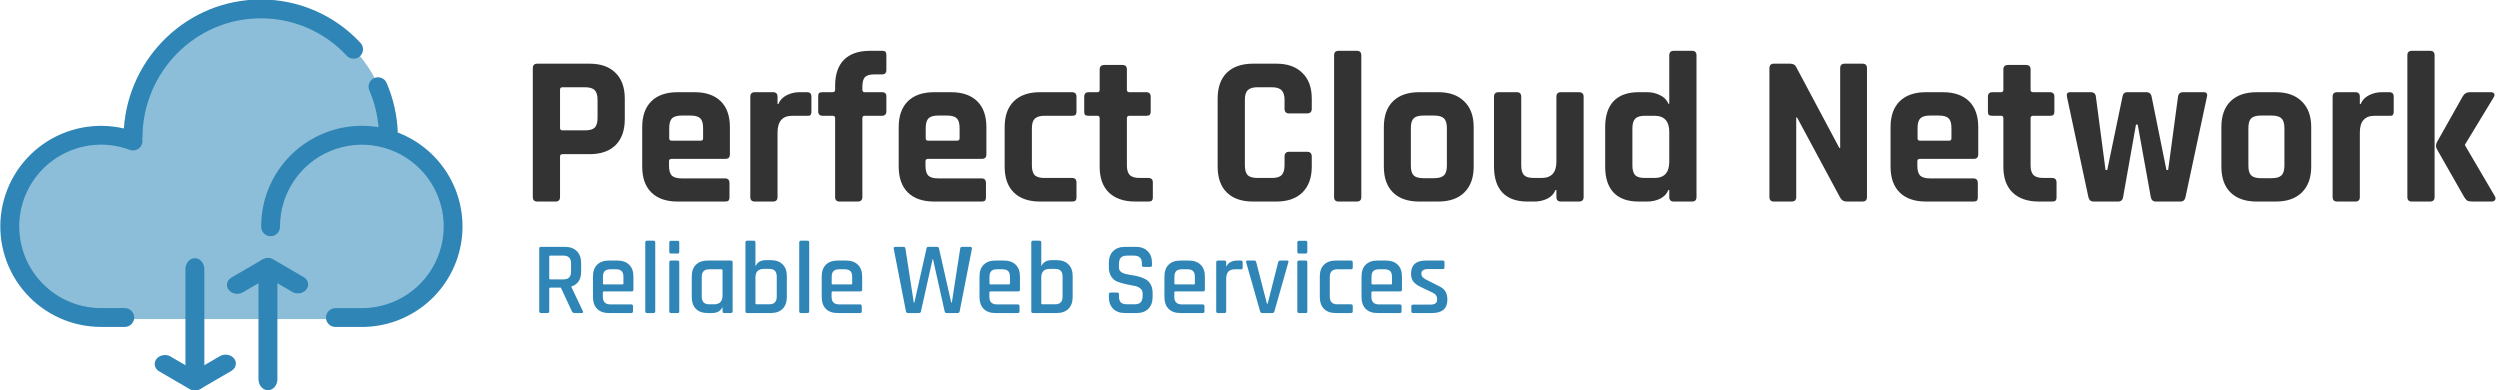 <svg width="583" height="91" viewBox="0 0 583 91" fill="none" xmlns="http://www.w3.org/2000/svg">
<g clip-path="url(#clip0_301_61)">
<path d="M90.83 33.154C90.83 32.943 90.83 32.733 90.83 32.535C90.871 28.552 90.12 24.6 88.621 20.908C87.122 17.217 84.905 13.858 82.098 11.028C79.291 8.197 75.95 5.95 72.267 4.416C68.585 2.882 64.635 2.093 60.645 2.093C56.655 2.093 52.704 2.882 49.022 4.416C45.34 5.95 41.998 8.197 39.191 11.028C36.384 13.858 34.167 17.217 32.669 20.908C31.17 24.6 30.419 28.552 30.459 32.535C30.459 32.891 30.459 33.244 30.481 33.597C27.577 32.362 24.434 31.787 21.279 31.914C18.125 32.041 15.039 32.867 12.244 34.333C9.449 35.797 7.016 37.865 5.12 40.384C3.224 42.904 1.913 45.813 1.282 48.901C0.651 51.989 0.716 55.178 1.472 58.238C2.228 61.298 3.656 64.151 5.653 66.592C7.65 69.032 10.166 70.999 13.018 72.35C15.871 73.7 18.988 74.4 22.145 74.399H83.595C88.604 74.4 93.453 72.638 97.289 69.422C101.125 66.206 103.701 61.743 104.566 56.817C105.43 51.892 104.526 46.82 102.014 42.494C99.502 38.168 95.541 34.865 90.83 33.166V33.154Z" fill="#8CBED9"/>
<path d="M92.762 30.894C92.614 26.883 91.719 22.934 90.123 19.25C89.874 18.744 89.44 18.354 88.91 18.159C88.38 17.964 87.796 17.98 87.278 18.204C86.76 18.428 86.348 18.842 86.127 19.36C85.906 19.879 85.893 20.462 86.092 20.99C87.282 23.744 88.021 26.671 88.281 29.659C84.913 29.095 81.462 29.271 78.17 30.175C74.877 31.079 71.821 32.689 69.215 34.892C66.609 37.095 64.515 39.839 63.08 42.933C61.644 46.026 60.902 49.395 60.904 52.804C60.892 53.099 60.941 53.394 61.047 53.669C61.152 53.945 61.312 54.197 61.517 54.41C61.722 54.622 61.968 54.791 62.24 54.907C62.513 55.022 62.805 55.082 63.101 55.082C63.397 55.082 63.689 55.022 63.961 54.907C64.233 54.791 64.479 54.622 64.684 54.41C64.89 54.197 65.05 53.945 65.155 53.669C65.26 53.394 65.309 53.099 65.298 52.804C65.298 49.035 66.418 45.351 68.515 42.217C70.612 39.084 73.594 36.641 77.081 35.199C80.569 33.757 84.407 33.379 88.11 34.114C91.812 34.85 95.214 36.665 97.883 39.33C100.553 41.995 102.371 45.39 103.107 49.087C103.844 52.783 103.466 56.615 102.021 60.097C100.576 63.579 98.13 66.555 94.991 68.649C91.852 70.743 88.161 71.86 84.386 71.86H78.298C78.003 71.849 77.708 71.898 77.432 72.003C77.156 72.108 76.903 72.268 76.69 72.473C76.478 72.678 76.308 72.923 76.192 73.195C76.077 73.466 76.017 73.759 76.017 74.054C76.017 74.349 76.077 74.641 76.192 74.913C76.308 75.184 76.478 75.43 76.69 75.635C76.903 75.84 77.156 75.999 77.432 76.105C77.708 76.21 78.003 76.258 78.298 76.247H84.386C89.874 76.245 95.187 74.324 99.404 70.818C103.62 67.312 106.474 62.442 107.469 57.055C108.464 51.667 107.537 46.102 104.85 41.325C102.163 36.548 97.885 32.862 92.759 30.906L92.762 30.894Z" fill="#2E85B6"/>
<path d="M29.026 71.848H23.562C20.768 71.846 18.009 71.233 15.479 70.05C12.949 68.868 10.71 67.145 8.92 65.004C7.13 62.863 5.832 60.356 5.118 57.66C4.405 54.963 4.293 52.143 4.79 49.399C5.288 46.655 6.382 44.053 7.997 41.777C9.612 39.501 11.707 37.607 14.136 36.228C16.564 34.849 19.265 34.019 22.05 33.797C24.835 33.574 27.634 33.965 30.251 34.94C30.797 35.144 31.401 35.123 31.932 34.882C32.462 34.641 32.875 34.2 33.08 33.656C33.213 33.295 33.251 32.905 33.188 32.525C33.208 32.41 33.218 32.293 33.219 32.176C33.219 16.788 45.593 4.271 60.804 4.271C64.556 4.26 68.27 5.024 71.711 6.516C75.153 8.008 78.248 10.195 80.801 12.94C80.995 13.162 81.232 13.344 81.498 13.472C81.764 13.601 82.053 13.675 82.349 13.69C82.644 13.704 82.939 13.66 83.216 13.558C83.494 13.456 83.748 13.3 83.963 13.098C84.179 12.896 84.351 12.652 84.47 12.382C84.59 12.112 84.653 11.821 84.657 11.526C84.661 11.231 84.605 10.938 84.493 10.665C84.381 10.392 84.215 10.144 84.004 9.937C81.041 6.752 77.449 4.214 73.454 2.484C69.46 0.754 65.149 -0.131 60.795 -0.116C43.897 -0.116 30.019 13.197 28.89 29.962C25.666 29.211 22.32 29.149 19.071 29.78C15.821 30.411 12.742 31.721 10.036 33.624C7.329 35.526 5.056 37.979 3.366 40.82C1.675 43.661 0.606 46.827 0.227 50.11C-0.152 53.393 0.169 56.719 1.169 59.87C2.168 63.02 3.823 65.924 6.026 68.391C8.228 70.858 10.929 72.832 13.949 74.184C16.97 75.536 20.242 76.235 23.553 76.235H29.017C29.313 76.246 29.607 76.198 29.884 76.092C30.16 75.987 30.412 75.827 30.625 75.623C30.838 75.418 31.007 75.172 31.123 74.9C31.239 74.629 31.298 74.337 31.298 74.041C31.298 73.746 31.239 73.454 31.123 73.183C31.007 72.911 30.838 72.665 30.625 72.46C30.412 72.256 30.16 72.096 29.884 71.991C29.607 71.885 29.313 71.837 29.017 71.848H29.026Z" fill="#2E85B6"/>
<path d="M47.654 62.781V88.466C47.654 89.148 47.422 89.801 47.008 90.283C46.595 90.764 46.034 91.035 45.449 91.035C44.864 91.035 44.303 90.764 43.89 90.283C43.476 89.801 43.244 89.148 43.244 88.466V62.781C43.244 62.1 43.476 61.446 43.89 60.965C44.303 60.483 44.864 60.212 45.449 60.212C46.034 60.212 46.595 60.483 47.008 60.965C47.422 61.446 47.654 62.1 47.654 62.781Z" fill="#2E85B6"/>
<path d="M55.005 84.774C55.003 85.118 54.904 85.456 54.716 85.758C54.529 86.06 54.259 86.317 53.93 86.506L46.763 90.68C46.238 90.926 45.627 90.992 45.05 90.865C44.473 90.738 43.971 90.427 43.642 89.994C43.313 89.56 43.181 89.035 43.273 88.521C43.364 88.008 43.671 87.542 44.135 87.216L51.302 83.042C51.829 82.74 52.471 82.632 53.088 82.741C53.706 82.851 54.249 83.169 54.599 83.626C54.868 83.962 55.01 84.364 55.005 84.774V84.774Z" fill="#2E85B6"/>
<path d="M47.838 88.948C47.843 89.358 47.701 89.759 47.432 90.096C47.081 90.553 46.538 90.871 45.921 90.981C45.303 91.09 44.661 90.982 44.135 90.68L36.968 86.506C36.504 86.18 36.197 85.714 36.105 85.2C36.014 84.686 36.146 84.161 36.475 83.728C36.803 83.294 37.306 82.984 37.883 82.857C38.46 82.73 39.071 82.796 39.596 83.042L46.763 87.216C47.091 87.404 47.361 87.662 47.549 87.964C47.737 88.266 47.836 88.604 47.838 88.948V88.948Z" fill="#2E85B6"/>
<path d="M60.278 88.431V62.746C60.278 62.065 60.511 61.411 60.924 60.93C61.338 60.448 61.898 60.177 62.483 60.177C63.068 60.177 63.629 60.448 64.043 60.93C64.456 61.411 64.689 62.065 64.689 62.746V88.431C64.689 89.113 64.456 89.766 64.043 90.248C63.629 90.729 63.068 91 62.483 91C61.898 91 61.338 90.729 60.924 90.248C60.511 89.766 60.278 89.113 60.278 88.431Z" fill="#2E85B6"/>
<path d="M52.927 66.438C52.929 66.095 53.029 65.757 53.216 65.454C53.404 65.152 53.674 64.895 54.002 64.706L61.17 60.532C61.694 60.286 62.305 60.221 62.882 60.347C63.459 60.474 63.962 60.785 64.29 61.218C64.619 61.652 64.751 62.177 64.66 62.691C64.569 63.205 64.261 63.67 63.798 63.997L56.63 68.171C56.104 68.472 55.462 68.581 54.844 68.471C54.227 68.362 53.684 68.044 53.334 67.586C53.064 67.25 52.922 66.849 52.927 66.438V66.438Z" fill="#2E85B6"/>
<path d="M60.094 62.265C60.089 61.854 60.231 61.453 60.501 61.117C60.851 60.659 61.394 60.341 62.011 60.232C62.629 60.122 63.271 60.23 63.798 60.532L70.965 64.706C71.428 65.033 71.736 65.498 71.827 66.012C71.918 66.526 71.787 67.051 71.458 67.484C71.129 67.918 70.627 68.229 70.049 68.356C69.472 68.482 68.861 68.417 68.337 68.171L61.17 63.997C60.841 63.808 60.571 63.551 60.383 63.249C60.196 62.946 60.097 62.608 60.094 62.265V62.265Z" fill="#2E85B6"/>
</g>
<path d="M129.55 47H125.3C124.6 47 124.25 46.65 124.25 45.95V15.9C124.25 15.2 124.6 14.85 125.3 14.85H137.5C140.1 14.85 142.117 15.567 143.55 17C144.983 18.4 145.7 20.4 145.7 23V27.8C145.7 30.4 144.983 32.417 143.55 33.85C142.117 35.25 140.1 35.95 137.5 35.95H131.2C130.8 35.95 130.6 36.133 130.6 36.5V45.95C130.6 46.65 130.25 47 129.55 47ZM131.15 30.4H136.45C137.517 30.4 138.267 30.183 138.7 29.75C139.133 29.283 139.35 28.533 139.35 27.5V23.3C139.35 22.233 139.133 21.483 138.7 21.05C138.267 20.583 137.517 20.35 136.45 20.35H131.15C130.783 20.35 130.6 20.533 130.6 20.9V29.85C130.6 30.217 130.783 30.4 131.15 30.4ZM169.064 47H158.014C155.38 47 153.347 46.3 151.914 44.9C150.48 43.5 149.764 41.483 149.764 38.85V29.65C149.764 27.017 150.48 25 151.914 23.6C153.347 22.2 155.38 21.5 158.014 21.5H161.964C164.597 21.5 166.63 22.2 168.064 23.6C169.497 25 170.214 27.017 170.214 29.65V36C170.214 36.7 169.864 37.05 169.164 37.05H156.614C156.214 37.05 156.014 37.233 156.014 37.6V38.7C156.014 39.733 156.23 40.483 156.664 40.95C157.13 41.383 157.897 41.6 158.964 41.6H169.064C169.764 41.6 170.114 41.967 170.114 42.7V46C170.114 46.367 170.03 46.633 169.864 46.8C169.73 46.933 169.464 47 169.064 47ZM156.614 32.8H163.414C163.78 32.8 163.964 32.617 163.964 32.25V29.85C163.964 28.783 163.747 28.033 163.314 27.6C162.88 27.167 162.13 26.95 161.064 26.95H158.964C157.897 26.95 157.147 27.167 156.714 27.6C156.28 28.033 156.064 28.783 156.064 29.85V32.25C156.064 32.617 156.247 32.8 156.614 32.8ZM180.271 47H176.021C175.321 47 174.971 46.65 174.971 45.95V22.55C174.971 21.85 175.321 21.5 176.021 21.5H180.271C180.971 21.5 181.321 21.85 181.321 22.55V24.25H181.521C181.887 23.35 182.537 22.667 183.471 22.2C184.404 21.733 185.387 21.5 186.421 21.5H188.221C188.887 21.5 189.221 21.85 189.221 22.55V26C189.221 26.4 189.137 26.683 188.971 26.85C188.837 26.983 188.587 27.033 188.221 27H184.771C182.471 27 181.321 28.3 181.321 30.9V45.95C181.321 46.65 180.971 47 180.271 47ZM201.652 21.5H205.652C206.052 21.5 206.319 21.583 206.452 21.75C206.619 21.883 206.702 22.133 206.702 22.5V25.95C206.702 26.65 206.352 27 205.652 27H201.652C201.286 27 201.102 27.183 201.102 27.55V45.95C201.102 46.65 200.736 47 200.002 47H195.802C195.102 47 194.752 46.65 194.752 45.95V27.55C194.752 27.183 194.552 27 194.152 27H191.852C191.152 27 190.802 26.65 190.802 25.95V22.5C190.802 22.1 190.869 21.833 191.002 21.7C191.169 21.567 191.452 21.5 191.852 21.5H194.152C194.552 21.5 194.752 21.317 194.752 20.95V20C194.752 17.367 195.436 15.35 196.802 13.95C198.202 12.55 200.219 11.85 202.852 11.85H205.702C206.102 11.85 206.369 11.933 206.502 12.1C206.636 12.233 206.702 12.483 206.702 12.85V16.3C206.702 17 206.369 17.35 205.702 17.35H203.852C202.786 17.35 202.052 17.583 201.652 18.05C201.286 18.483 201.102 19.233 201.102 20.3V20.95C201.102 21.317 201.286 21.5 201.652 21.5ZM228.878 47H217.828C215.195 47 213.161 46.3 211.728 44.9C210.295 43.5 209.578 41.483 209.578 38.85V29.65C209.578 27.017 210.295 25 211.728 23.6C213.161 22.2 215.195 21.5 217.828 21.5H221.778C224.411 21.5 226.445 22.2 227.878 23.6C229.311 25 230.028 27.017 230.028 29.65V36C230.028 36.7 229.678 37.05 228.978 37.05H216.428C216.028 37.05 215.828 37.233 215.828 37.6V38.7C215.828 39.733 216.045 40.483 216.478 40.95C216.945 41.383 217.711 41.6 218.778 41.6H228.878C229.578 41.6 229.928 41.967 229.928 42.7V46C229.928 46.367 229.845 46.633 229.678 46.8C229.545 46.933 229.278 47 228.878 47ZM216.428 32.8H223.228C223.595 32.8 223.778 32.617 223.778 32.25V29.85C223.778 28.783 223.561 28.033 223.128 27.6C222.695 27.167 221.945 26.95 220.878 26.95H218.778C217.711 26.95 216.961 27.167 216.528 27.6C216.095 28.033 215.878 28.783 215.878 29.85V32.25C215.878 32.617 216.061 32.8 216.428 32.8ZM251.035 42.55V46C251.035 46.367 250.952 46.633 250.785 46.8C250.652 46.933 250.385 47 249.985 47H242.535C239.902 47 237.868 46.3 236.435 44.9C235.002 43.5 234.285 41.483 234.285 38.85V29.65C234.285 27.017 235.002 25 236.435 23.6C237.868 22.2 239.902 21.5 242.535 21.5H249.985C250.685 21.5 251.035 21.85 251.035 22.55V26C251.035 26.367 250.952 26.633 250.785 26.8C250.652 26.933 250.385 27 249.985 27H243.535C242.502 27 241.752 27.233 241.285 27.7C240.852 28.133 240.635 28.883 240.635 29.95V38.55C240.635 39.617 240.852 40.383 241.285 40.85C241.752 41.283 242.502 41.5 243.535 41.5H249.985C250.685 41.5 251.035 41.85 251.035 42.55ZM255.892 27H253.892C253.492 27 253.208 26.933 253.042 26.8C252.908 26.667 252.842 26.4 252.842 26V22.55C252.842 21.85 253.192 21.5 253.892 21.5H255.892C256.258 21.5 256.442 21.317 256.442 20.95V16.2C256.442 15.5 256.808 15.15 257.542 15.15H261.742C262.442 15.15 262.792 15.5 262.792 16.2V20.95C262.792 21.317 262.992 21.5 263.392 21.5H267.292C267.992 21.5 268.342 21.85 268.342 22.55V26C268.342 26.367 268.258 26.633 268.092 26.8C267.958 26.933 267.692 27 267.292 27H263.392C262.992 27 262.792 27.183 262.792 27.55V38.6C262.792 39.633 263.025 40.383 263.492 40.85C263.958 41.283 264.725 41.5 265.792 41.5H267.792C268.492 41.5 268.842 41.85 268.842 42.55V46C268.842 46.367 268.758 46.633 268.592 46.8C268.458 46.933 268.192 47 267.792 47H264.742C262.108 47 260.058 46.3 258.592 44.9C257.158 43.5 256.442 41.5 256.442 38.9V27.55C256.442 27.183 256.258 27 255.892 27ZM297.655 47H292.205C289.572 47 287.538 46.3 286.105 44.9C284.672 43.5 283.955 41.483 283.955 38.85V23C283.955 20.367 284.672 18.35 286.105 16.95C287.538 15.55 289.572 14.85 292.205 14.85H297.655C300.255 14.85 302.272 15.567 303.705 17C305.172 18.4 305.905 20.4 305.905 23V25.35C305.905 26.083 305.538 26.45 304.805 26.45H300.605C299.905 26.45 299.555 26.083 299.555 25.35V23.3C299.555 22.233 299.322 21.483 298.855 21.05C298.422 20.583 297.672 20.35 296.605 20.35H293.205C292.172 20.35 291.422 20.583 290.955 21.05C290.522 21.483 290.305 22.233 290.305 23.3V38.55C290.305 39.617 290.522 40.383 290.955 40.85C291.422 41.283 292.172 41.5 293.205 41.5H296.605C297.672 41.5 298.422 41.283 298.855 40.85C299.322 40.383 299.555 39.617 299.555 38.55V36.5C299.555 35.767 299.905 35.4 300.605 35.4H304.805C305.538 35.4 305.905 35.767 305.905 36.5V38.85C305.905 41.45 305.172 43.467 303.705 44.9C302.272 46.3 300.255 47 297.655 47ZM316.409 47H312.159C311.459 47 311.109 46.65 311.109 45.95V12.9C311.109 12.2 311.459 11.85 312.159 11.85H316.409C317.109 11.85 317.459 12.2 317.459 12.9V45.95C317.459 46.65 317.109 47 316.409 47ZM335.413 47H330.963C328.33 47 326.296 46.3 324.863 44.9C323.43 43.5 322.713 41.483 322.713 38.85V29.65C322.713 27.017 323.43 25 324.863 23.6C326.296 22.2 328.33 21.5 330.963 21.5H335.413C338.013 21.5 340.03 22.217 341.463 23.65C342.93 25.05 343.663 27.05 343.663 29.65V38.85C343.663 41.45 342.93 43.467 341.463 44.9C340.03 46.3 338.013 47 335.413 47ZM331.913 41.55H334.463C335.53 41.55 336.28 41.333 336.713 40.9C337.18 40.467 337.413 39.717 337.413 38.65V29.85C337.413 28.783 337.18 28.033 336.713 27.6C336.28 27.167 335.53 26.95 334.463 26.95H331.913C330.846 26.95 330.096 27.167 329.663 27.6C329.23 28.033 329.013 28.783 329.013 29.85V38.65C329.013 39.717 329.23 40.467 329.663 40.9C330.096 41.333 330.846 41.55 331.913 41.55ZM357.852 47H356.202C353.636 47 351.686 46.3 350.352 44.9C349.052 43.5 348.402 41.483 348.402 38.85V22.55C348.402 21.85 348.752 21.5 349.452 21.5H353.702C354.402 21.5 354.752 21.85 354.752 22.55V38.55C354.752 39.617 354.969 40.383 355.402 40.85C355.869 41.283 356.619 41.5 357.652 41.5H359.502C361.802 41.5 362.952 40.233 362.952 37.7V22.55C362.952 21.85 363.302 21.5 364.002 21.5H368.202C368.936 21.5 369.302 21.85 369.302 22.55V45.95C369.302 46.65 368.936 47 368.202 47H364.002C363.302 47 362.952 46.65 362.952 45.95V44.3H362.752C362.386 45.2 361.736 45.883 360.802 46.35C359.869 46.783 358.886 47 357.852 47ZM384.174 47H382.124C379.558 47 377.608 46.3 376.274 44.9C374.974 43.5 374.324 41.483 374.324 38.85V29.65C374.324 27.017 374.974 25 376.274 23.6C377.608 22.2 379.558 21.5 382.124 21.5H384.174C385.208 21.5 386.191 21.733 387.124 22.2C388.058 22.633 388.708 23.3 389.074 24.2H389.274V12.9C389.274 12.2 389.624 11.85 390.324 11.85H394.574C395.274 11.85 395.624 12.2 395.624 12.9V45.95C395.624 46.65 395.274 47 394.574 47H390.324C389.624 47 389.274 46.65 389.274 45.95V44.3H389.074C388.708 45.2 388.058 45.883 387.124 46.35C386.191 46.783 385.208 47 384.174 47ZM389.274 37.7V30.8C389.274 28.267 388.124 27 385.824 27H383.574C382.508 27 381.758 27.233 381.324 27.7C380.891 28.133 380.674 28.883 380.674 29.95V38.55C380.674 39.617 380.891 40.383 381.324 40.85C381.758 41.283 382.508 41.5 383.574 41.5H385.824C388.124 41.5 389.274 40.233 389.274 37.7ZM417.829 47H413.679C412.979 47 412.629 46.65 412.629 45.95V15.9C412.629 15.2 412.979 14.85 413.679 14.85H417.429C418.129 14.85 418.596 15.083 418.829 15.55L428.929 34.5H429.129V15.9C429.129 15.2 429.479 14.85 430.179 14.85H434.329C435.029 14.85 435.379 15.2 435.379 15.9V45.95C435.379 46.65 435.029 47 434.329 47H430.679C429.946 47 429.412 46.667 429.079 46L419.079 27.4H418.879V45.95C418.879 46.65 418.529 47 417.829 47ZM460.177 47H449.127C446.494 47 444.46 46.3 443.027 44.9C441.594 43.5 440.877 41.483 440.877 38.85V29.65C440.877 27.017 441.594 25 443.027 23.6C444.46 22.2 446.494 21.5 449.127 21.5H453.077C455.71 21.5 457.744 22.2 459.177 23.6C460.61 25 461.327 27.017 461.327 29.65V36C461.327 36.7 460.977 37.05 460.277 37.05H447.727C447.327 37.05 447.127 37.233 447.127 37.6V38.7C447.127 39.733 447.344 40.483 447.777 40.95C448.244 41.383 449.01 41.6 450.077 41.6H460.177C460.877 41.6 461.227 41.967 461.227 42.7V46C461.227 46.367 461.144 46.633 460.977 46.8C460.844 46.933 460.577 47 460.177 47ZM447.727 32.8H454.527C454.894 32.8 455.077 32.617 455.077 32.25V29.85C455.077 28.783 454.86 28.033 454.427 27.6C453.994 27.167 453.244 26.95 452.177 26.95H450.077C449.01 26.95 448.26 27.167 447.827 27.6C447.394 28.033 447.177 28.783 447.177 29.85V32.25C447.177 32.617 447.36 32.8 447.727 32.8ZM466.634 27H464.634C464.234 27 463.951 26.933 463.784 26.8C463.651 26.667 463.584 26.4 463.584 26V22.55C463.584 21.85 463.934 21.5 464.634 21.5H466.634C467.001 21.5 467.184 21.317 467.184 20.95V16.2C467.184 15.5 467.551 15.15 468.284 15.15H472.484C473.184 15.15 473.534 15.5 473.534 16.2V20.95C473.534 21.317 473.734 21.5 474.134 21.5H478.034C478.734 21.5 479.084 21.85 479.084 22.55V26C479.084 26.367 479.001 26.633 478.834 26.8C478.701 26.933 478.434 27 478.034 27H474.134C473.734 27 473.534 27.183 473.534 27.55V38.6C473.534 39.633 473.767 40.383 474.234 40.85C474.701 41.283 475.467 41.5 476.534 41.5H478.534C479.234 41.5 479.584 41.85 479.584 42.55V46C479.584 46.367 479.501 46.633 479.334 46.8C479.201 46.933 478.934 47 478.534 47H475.484C472.851 47 470.801 46.3 469.334 44.9C467.901 43.5 467.184 41.5 467.184 38.9V27.55C467.184 27.183 467.001 27 466.634 27ZM493.911 47H488.211C487.578 47 487.178 46.65 487.011 45.95L482.011 22.55C481.878 21.85 482.128 21.5 482.761 21.5H487.561C488.294 21.5 488.694 21.85 488.761 22.55L491.011 39.65H491.411L494.961 22.55C495.061 21.85 495.444 21.5 496.111 21.5H500.511C501.211 21.5 501.628 21.85 501.761 22.55L505.211 39.65H505.611L507.911 22.55C508.011 21.85 508.411 21.5 509.111 21.5H513.911C514.578 21.5 514.828 21.85 514.661 22.55L509.661 45.95C509.528 46.65 509.128 47 508.461 47H502.761C502.094 47 501.694 46.65 501.561 45.95L498.511 29.05H498.111L495.111 45.95C495.011 46.65 494.611 47 493.911 47ZM530.725 47H526.275C523.642 47 521.609 46.3 520.175 44.9C518.742 43.5 518.025 41.483 518.025 38.85V29.65C518.025 27.017 518.742 25 520.175 23.6C521.609 22.2 523.642 21.5 526.275 21.5H530.725C533.325 21.5 535.342 22.217 536.775 23.65C538.242 25.05 538.975 27.05 538.975 29.65V38.85C538.975 41.45 538.242 43.467 536.775 44.9C535.342 46.3 533.325 47 530.725 47ZM527.225 41.55H529.775C530.842 41.55 531.592 41.333 532.025 40.9C532.492 40.467 532.725 39.717 532.725 38.65V29.85C532.725 28.783 532.492 28.033 532.025 27.6C531.592 27.167 530.842 26.95 529.775 26.95H527.225C526.159 26.95 525.409 27.167 524.975 27.6C524.542 28.033 524.325 28.783 524.325 29.85V38.65C524.325 39.717 524.542 40.467 524.975 40.9C525.409 41.333 526.159 41.55 527.225 41.55ZM549.265 47H545.015C544.315 47 543.965 46.65 543.965 45.95V22.55C543.965 21.85 544.315 21.5 545.015 21.5H549.265C549.965 21.5 550.315 21.85 550.315 22.55V24.25H550.515C550.882 23.35 551.532 22.667 552.465 22.2C553.398 21.733 554.382 21.5 555.415 21.5H557.215C557.882 21.5 558.215 21.85 558.215 22.55V26C558.215 26.4 558.132 26.683 557.965 26.85C557.832 26.983 557.582 27.033 557.215 27H553.765C551.465 27 550.315 28.3 550.315 30.9V45.95C550.315 46.65 549.965 47 549.265 47ZM575.996 21.5H580.846C581.246 21.5 581.513 21.617 581.646 21.85C581.78 22.083 581.73 22.383 581.496 22.75L574.846 33.7V33.9L581.796 45.75C581.996 46.083 582.013 46.383 581.846 46.65C581.68 46.883 581.38 47 580.946 47H576.646C576.08 47 575.663 46.933 575.396 46.8C575.163 46.667 574.913 46.383 574.646 45.95L568.296 34.8C567.996 34.267 567.996 33.717 568.296 33.15L574.296 22.5C574.663 21.833 575.23 21.5 575.996 21.5ZM566.696 47H562.446C561.746 47 561.396 46.65 561.396 45.95V12.9C561.396 12.2 561.746 11.85 562.446 11.85H566.696C567.396 11.85 567.746 12.2 567.746 12.9V45.95C567.746 46.65 567.396 47 566.696 47Z" fill="#333333"/>
<path d="M127.672 73H126.16C125.888 73 125.752 72.864 125.752 72.592V57.976C125.752 57.704 125.888 57.568 126.16 57.568H131.776C132.944 57.568 133.856 57.904 134.512 58.576C135.184 59.232 135.52 60.144 135.52 61.312V63.328C135.52 65.168 134.76 66.328 133.24 66.808V66.904L135.904 72.52C136.08 72.84 135.976 73 135.592 73H134.104C133.72 73 133.472 72.864 133.36 72.592L130.792 67.072H128.368C128.176 67.072 128.08 67.152 128.08 67.312V72.592C128.08 72.864 127.944 73 127.672 73ZM128.344 65.152H131.392C132.576 65.152 133.168 64.568 133.168 63.4V61.384C133.168 60.2 132.576 59.608 131.392 59.608H128.344C128.168 59.608 128.08 59.688 128.08 59.848V64.912C128.08 65.072 128.168 65.152 128.344 65.152ZM147.184 73H142C140.816 73 139.896 72.672 139.24 72.016C138.6 71.36 138.28 70.448 138.28 69.28V64.48C138.28 63.296 138.6 62.384 139.24 61.744C139.896 61.088 140.816 60.76 142 60.76H143.968C145.152 60.76 146.072 61.088 146.728 61.744C147.384 62.384 147.712 63.296 147.712 64.48V67.528C147.712 67.816 147.568 67.96 147.28 67.96H140.848C140.672 67.96 140.584 68.04 140.584 68.2V69.232C140.584 70.4 141.168 70.984 142.336 70.984H147.184C147.472 70.984 147.616 71.128 147.616 71.416V72.616C147.616 72.872 147.472 73 147.184 73ZM140.848 66.328H145.144C145.304 66.328 145.384 66.248 145.384 66.088V64.552C145.384 63.944 145.248 63.504 144.976 63.232C144.704 62.944 144.264 62.8 143.656 62.8H142.336C141.728 62.8 141.288 62.944 141.016 63.232C140.744 63.504 140.608 63.944 140.608 64.552V66.088C140.608 66.248 140.688 66.328 140.848 66.328ZM152.396 73H150.884C150.612 73 150.476 72.864 150.476 72.592V56.536C150.476 56.264 150.612 56.128 150.884 56.128H152.396C152.668 56.128 152.804 56.264 152.804 56.536V72.592C152.804 72.864 152.668 73 152.396 73ZM156.077 58.72V56.536C156.077 56.28 156.205 56.152 156.461 56.152H158.021C158.277 56.152 158.405 56.28 158.405 56.536V58.72C158.405 58.992 158.277 59.128 158.021 59.128H156.461C156.205 59.128 156.077 58.992 156.077 58.72ZM156.077 72.592V61.168C156.077 60.896 156.205 60.76 156.461 60.76H157.997C158.269 60.76 158.405 60.896 158.405 61.168V72.592C158.405 72.752 158.373 72.864 158.309 72.928C158.261 72.976 158.165 73 158.021 73H156.485C156.213 73 156.077 72.864 156.077 72.592ZM165.975 73H165.039C163.855 73 162.935 72.672 162.279 72.016C161.639 71.36 161.319 70.448 161.319 69.28V64.48C161.319 63.296 161.639 62.384 162.279 61.744C162.935 61.088 163.855 60.76 165.039 60.76H170.415C170.703 60.76 170.847 60.896 170.847 61.168V72.592C170.847 72.864 170.703 73 170.415 73H168.903C168.631 73 168.495 72.864 168.495 72.592V71.728H168.399C168.015 72.576 167.207 73 165.975 73ZM168.495 68.92V63.04C168.495 62.88 168.407 62.8 168.231 62.8H165.375C164.223 62.8 163.647 63.392 163.647 64.576V69.184C163.647 70.368 164.223 70.96 165.375 70.96H166.527C167.839 70.96 168.495 70.28 168.495 68.92ZM176.432 70.96H179.408C180.56 70.96 181.136 70.368 181.136 69.184V64.48C181.136 63.296 180.56 62.704 179.408 62.704H178.136C176.824 62.704 176.168 63.376 176.168 64.72V70.696C176.168 70.872 176.256 70.96 176.432 70.96ZM173.84 72.592V56.536C173.84 56.264 173.976 56.128 174.248 56.128H175.76C176.032 56.128 176.168 56.264 176.168 56.536V61.96H176.264C176.664 61.096 177.472 60.664 178.688 60.664H179.744C180.928 60.664 181.848 60.992 182.504 61.648C183.16 62.288 183.488 63.192 183.488 64.36V69.28C183.488 70.448 183.16 71.36 182.504 72.016C181.848 72.672 180.928 73 179.744 73H174.248C173.976 73 173.84 72.864 173.84 72.592ZM188.302 73H186.79C186.518 73 186.382 72.864 186.382 72.592V56.536C186.382 56.264 186.518 56.128 186.79 56.128H188.302C188.574 56.128 188.71 56.264 188.71 56.536V72.592C188.71 72.864 188.574 73 188.302 73ZM200.528 73H195.344C194.16 73 193.24 72.672 192.584 72.016C191.944 71.36 191.624 70.448 191.624 69.28V64.48C191.624 63.296 191.944 62.384 192.584 61.744C193.24 61.088 194.16 60.76 195.344 60.76H197.312C198.496 60.76 199.416 61.088 200.072 61.744C200.728 62.384 201.056 63.296 201.056 64.48V67.528C201.056 67.816 200.912 67.96 200.624 67.96H194.192C194.016 67.96 193.928 68.04 193.928 68.2V69.232C193.928 70.4 194.512 70.984 195.68 70.984H200.528C200.816 70.984 200.96 71.128 200.96 71.416V72.616C200.96 72.872 200.816 73 200.528 73ZM194.192 66.328H198.488C198.648 66.328 198.728 66.248 198.728 66.088V64.552C198.728 63.944 198.592 63.504 198.32 63.232C198.048 62.944 197.608 62.8 197 62.8H195.68C195.072 62.8 194.632 62.944 194.36 63.232C194.088 63.504 193.952 63.944 193.952 64.552V66.088C193.952 66.248 194.032 66.328 194.192 66.328ZM214.314 73H211.77C211.482 73 211.314 72.864 211.266 72.592L208.41 57.976C208.378 57.704 208.514 57.568 208.818 57.568H210.666C210.97 57.568 211.13 57.704 211.146 57.976L213.09 70.552H213.234L216.066 57.928C216.098 57.688 216.242 57.568 216.498 57.568H218.514C218.77 57.568 218.922 57.688 218.97 57.928L221.826 70.552H221.97L223.914 58C223.93 57.712 224.09 57.568 224.394 57.568H226.242C226.562 57.568 226.698 57.712 226.65 58L223.794 72.592C223.746 72.864 223.586 73 223.314 73H220.77C220.498 73 220.338 72.864 220.29 72.592L217.578 60.448H217.482L214.77 72.592C214.722 72.864 214.57 73 214.314 73ZM237.324 73H232.14C230.956 73 230.036 72.672 229.38 72.016C228.74 71.36 228.42 70.448 228.42 69.28V64.48C228.42 63.296 228.74 62.384 229.38 61.744C230.036 61.088 230.956 60.76 232.14 60.76H234.108C235.292 60.76 236.212 61.088 236.868 61.744C237.524 62.384 237.852 63.296 237.852 64.48V67.528C237.852 67.816 237.708 67.96 237.42 67.96H230.988C230.812 67.96 230.724 68.04 230.724 68.2V69.232C230.724 70.4 231.308 70.984 232.476 70.984H237.324C237.612 70.984 237.756 71.128 237.756 71.416V72.616C237.756 72.872 237.612 73 237.324 73ZM230.988 66.328H235.284C235.444 66.328 235.524 66.248 235.524 66.088V64.552C235.524 63.944 235.388 63.504 235.116 63.232C234.844 62.944 234.404 62.8 233.796 62.8H232.476C231.868 62.8 231.428 62.944 231.156 63.232C230.884 63.504 230.748 63.944 230.748 64.552V66.088C230.748 66.248 230.828 66.328 230.988 66.328ZM243.088 70.96H246.064C247.216 70.96 247.792 70.368 247.792 69.184V64.48C247.792 63.296 247.216 62.704 246.064 62.704H244.792C243.48 62.704 242.824 63.376 242.824 64.72V70.696C242.824 70.872 242.912 70.96 243.088 70.96ZM240.496 72.592V56.536C240.496 56.264 240.632 56.128 240.904 56.128H242.416C242.688 56.128 242.824 56.264 242.824 56.536V61.96H242.92C243.32 61.096 244.128 60.664 245.344 60.664H246.4C247.584 60.664 248.504 60.992 249.16 61.648C249.816 62.288 250.144 63.192 250.144 64.36V69.28C250.144 70.448 249.816 71.36 249.16 72.016C248.504 72.672 247.584 73 246.4 73H240.904C240.632 73 240.496 72.864 240.496 72.592ZM258.589 69.256V68.632C258.589 68.36 258.725 68.224 258.997 68.224H260.533C260.805 68.224 260.941 68.36 260.941 68.632V69.064C260.941 69.736 261.085 70.224 261.373 70.528C261.677 70.816 262.173 70.96 262.861 70.96H264.517C265.205 70.96 265.701 70.808 266.005 70.504C266.309 70.184 266.461 69.672 266.461 68.968V68.416C266.461 67.904 266.261 67.504 265.861 67.216C265.477 66.912 264.997 66.72 264.421 66.64C263.845 66.544 263.213 66.416 262.525 66.256C261.837 66.096 261.205 65.912 260.629 65.704C260.053 65.496 259.565 65.104 259.165 64.528C258.781 63.952 258.589 63.216 258.589 62.32V61.312C258.589 60.144 258.917 59.232 259.573 58.576C260.245 57.904 261.165 57.568 262.333 57.568H264.877C266.061 57.568 266.981 57.904 267.637 58.576C268.309 59.232 268.645 60.144 268.645 61.312V61.84C268.645 62.112 268.509 62.248 268.237 62.248H266.701C266.429 62.248 266.293 62.112 266.293 61.84V61.528C266.293 60.84 266.141 60.352 265.837 60.064C265.549 59.76 265.061 59.608 264.373 59.608H262.861C262.173 59.608 261.677 59.768 261.373 60.088C261.085 60.392 260.941 60.92 260.941 61.672V62.416C260.941 63.136 261.461 63.624 262.501 63.88C262.965 63.992 263.469 64.088 264.013 64.168C264.573 64.248 265.133 64.368 265.693 64.528C266.253 64.688 266.765 64.904 267.229 65.176C267.693 65.432 268.069 65.832 268.357 66.376C268.645 66.904 268.789 67.552 268.789 68.32V69.256C268.789 70.424 268.453 71.344 267.781 72.016C267.125 72.672 266.213 73 265.045 73H262.357C261.189 73 260.269 72.672 259.597 72.016C258.925 71.344 258.589 70.424 258.589 69.256ZM280.449 73H275.265C274.081 73 273.161 72.672 272.505 72.016C271.865 71.36 271.545 70.448 271.545 69.28V64.48C271.545 63.296 271.865 62.384 272.505 61.744C273.161 61.088 274.081 60.76 275.265 60.76H277.233C278.417 60.76 279.337 61.088 279.993 61.744C280.649 62.384 280.977 63.296 280.977 64.48V67.528C280.977 67.816 280.833 67.96 280.545 67.96H274.113C273.937 67.96 273.849 68.04 273.849 68.2V69.232C273.849 70.4 274.433 70.984 275.601 70.984H280.449C280.737 70.984 280.881 71.128 280.881 71.416V72.616C280.881 72.872 280.737 73 280.449 73ZM274.113 66.328H278.409C278.569 66.328 278.649 66.248 278.649 66.088V64.552C278.649 63.944 278.513 63.504 278.241 63.232C277.969 62.944 277.529 62.8 276.921 62.8H275.601C274.993 62.8 274.553 62.944 274.281 63.232C274.009 63.504 273.873 63.944 273.873 64.552V66.088C273.873 66.248 273.953 66.328 274.113 66.328ZM285.541 73H284.029C283.757 73 283.621 72.864 283.621 72.592V61.168C283.621 60.896 283.757 60.76 284.029 60.76H285.541C285.813 60.76 285.949 60.896 285.949 61.168V62.08H286.045C286.205 61.68 286.509 61.36 286.957 61.12C287.421 60.88 287.933 60.76 288.493 60.76H289.381C289.653 60.76 289.789 60.896 289.789 61.168V62.416C289.789 62.72 289.653 62.848 289.381 62.8H287.941C286.613 62.8 285.949 63.528 285.949 64.984V72.592C285.949 72.864 285.813 73 285.541 73ZM290.892 60.76H292.5C292.756 60.76 292.908 60.896 292.956 61.168L295.452 70.816H295.62L298.068 61.168C298.132 60.896 298.3 60.76 298.572 60.76H300.156C300.444 60.76 300.54 60.896 300.444 61.168L297.204 72.568C297.14 72.856 296.964 73 296.676 73H294.372C294.084 73 293.908 72.856 293.844 72.568L290.604 61.168C290.54 60.896 290.636 60.76 290.892 60.76ZM302.538 58.72V56.536C302.538 56.28 302.666 56.152 302.922 56.152H304.482C304.738 56.152 304.866 56.28 304.866 56.536V58.72C304.866 58.992 304.738 59.128 304.482 59.128H302.922C302.666 59.128 302.538 58.992 302.538 58.72ZM302.538 72.592V61.168C302.538 60.896 302.666 60.76 302.922 60.76H304.458C304.73 60.76 304.866 60.896 304.866 61.168V72.592C304.866 72.752 304.834 72.864 304.77 72.928C304.722 72.976 304.626 73 304.482 73H302.946C302.674 73 302.538 72.864 302.538 72.592ZM315.46 71.368V72.616C315.46 72.872 315.316 73 315.028 73H311.5C310.316 73 309.396 72.672 308.74 72.016C308.1 71.36 307.78 70.448 307.78 69.28V64.48C307.78 63.296 308.1 62.384 308.74 61.744C309.396 61.088 310.316 60.76 311.5 60.76H315.028C315.316 60.76 315.46 60.896 315.46 61.168V62.416C315.46 62.672 315.316 62.8 315.028 62.8H311.836C310.684 62.8 310.108 63.392 310.108 64.576V69.184C310.108 70.368 310.684 70.96 311.836 70.96H315.028C315.316 70.96 315.46 71.096 315.46 71.368ZM326.41 73H321.226C320.042 73 319.122 72.672 318.466 72.016C317.826 71.36 317.506 70.448 317.506 69.28V64.48C317.506 63.296 317.826 62.384 318.466 61.744C319.122 61.088 320.042 60.76 321.226 60.76H323.194C324.378 60.76 325.298 61.088 325.954 61.744C326.61 62.384 326.938 63.296 326.938 64.48V67.528C326.938 67.816 326.794 67.96 326.506 67.96H320.074C319.898 67.96 319.81 68.04 319.81 68.2V69.232C319.81 70.4 320.394 70.984 321.562 70.984H326.41C326.698 70.984 326.842 71.128 326.842 71.416V72.616C326.842 72.872 326.698 73 326.41 73ZM320.074 66.328H324.37C324.53 66.328 324.61 66.248 324.61 66.088V64.552C324.61 63.944 324.474 63.504 324.202 63.232C323.93 62.944 323.49 62.8 322.882 62.8H321.562C320.954 62.8 320.514 62.944 320.242 63.232C319.97 63.504 319.834 63.944 319.834 64.552V66.088C319.834 66.248 319.914 66.328 320.074 66.328ZM333.95 73H329.534C329.262 73 329.126 72.864 329.126 72.592V71.416C329.126 71.16 329.262 71.032 329.534 71.032H333.566C334.606 71.032 335.126 70.672 335.126 69.952V69.664C335.126 69.024 334.75 68.536 333.998 68.2L331.382 66.952C330.566 66.568 329.974 66.144 329.606 65.68C329.238 65.216 329.054 64.608 329.054 63.856C329.054 61.792 330.198 60.76 332.486 60.76H336.47C336.726 60.76 336.854 60.896 336.854 61.168V62.344C336.854 62.616 336.726 62.752 336.47 62.752H332.966C332.486 62.752 332.118 62.84 331.862 63.016C331.606 63.176 331.478 63.392 331.478 63.664V63.928C331.478 64.44 331.886 64.888 332.702 65.272L335.342 66.616C336.174 66.984 336.742 67.424 337.046 67.936C337.366 68.432 337.526 69.08 337.526 69.88C337.526 71.96 336.334 73 333.95 73Z" fill="#2E85B6"/>
<defs>
<clipPath id="clip0_301_61">
<rect width="111" height="91" fill="white"/>
</clipPath>
</defs>
</svg>
